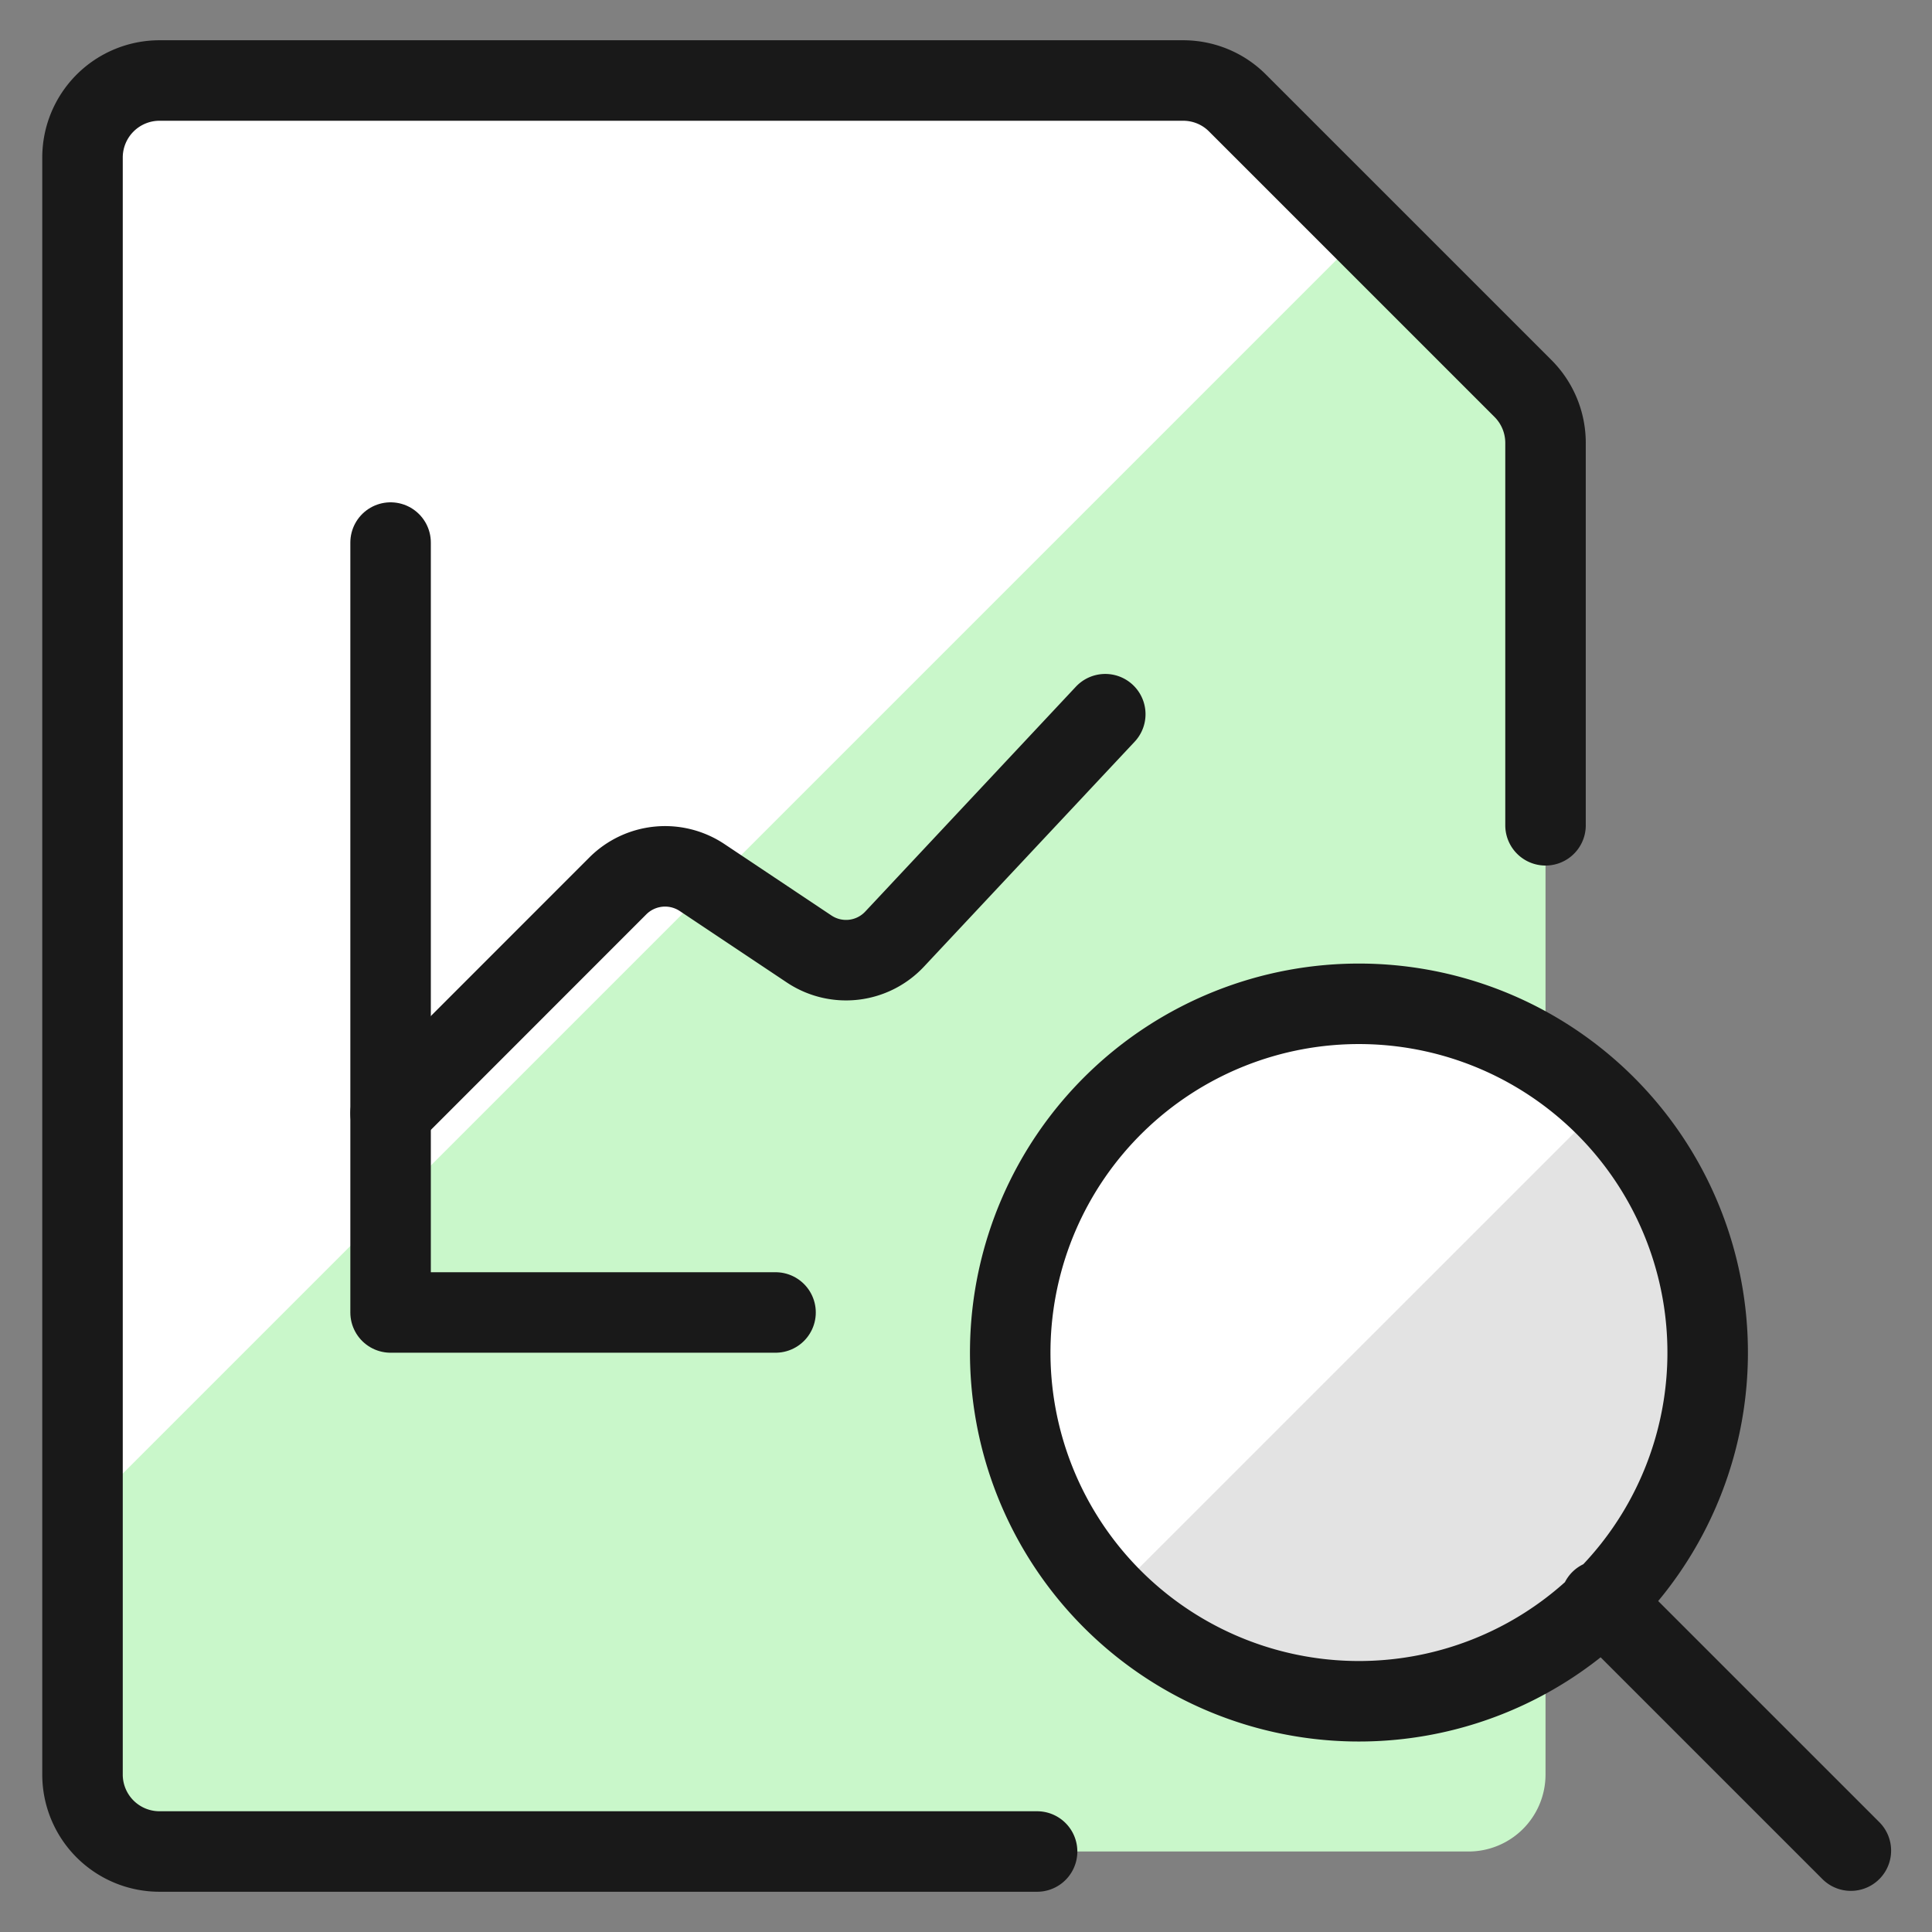 <svg xmlns="http://www.w3.org/2000/svg" width="96" height="96" viewBox="0 0 24 24">
	<rect x="0" y="0" width="24" height="24" fill="#808080" stroke="none"/>
	<g fill="none">
		<path fill="#c9f7ca" d="M18.243 23H1.982a.956.956 0 0 1-.957-.957V1.957A.957.957 0 0 1 1.982 1h12.715c.254 0 .497.1.676.28l3.546 3.546c.18.18.28.423.28.676v16.542a.956.956 0 0 1-.956.956" />
		<path fill="#fff" d="M16.953 2.877L15.356 1.28A.96.96 0 0 0 14.68 1H1.965a.957.957 0 0 0-.957.957v16.865z" />
		<path stroke="#191919" stroke-linecap="round" stroke-linejoin="round" d="M12.883 23H1.982a.956.956 0 0 1-.957-.957V1.957A.957.957 0 0 1 1.982 1h12.715c.254 0 .497.1.676.28l3.546 3.546c.18.18.28.423.28.676v4.75" stroke-width="1" />
		<path stroke="#191919" stroke-linecap="round" stroke-linejoin="round" d="m4.852 13.829l2.825-2.826A.83.83 0 0 1 8.72 10.9l1.332.889a.826.826 0 0 0 1.061-.123l2.617-2.794" stroke-width="1" />
		<path stroke="#191919" stroke-linecap="round" stroke-linejoin="round" d="M4.852 6.74v9.564h4.782" stroke-width="1" />
		<path fill="#e3e3e3" d="M16.802 21.133a4.332 4.332 0 1 0 .128-8.663a4.332 4.332 0 0 0-.128 8.663" />
		<path fill="#ffffff" d="M16.802 12.469a4.33 4.33 0 0 0-3.05 7.406l6.123-6.122a4.32 4.32 0 0 0-3.073-1.284" />
		<path stroke="#191919" stroke-linecap="round" stroke-linejoin="round" d="M16.802 21.133a4.332 4.332 0 1 0 .128-8.663a4.332 4.332 0 0 0-.128 8.663m6.19 1.856l-3.107-3.107" stroke-width="1" />
	</g>
</svg>